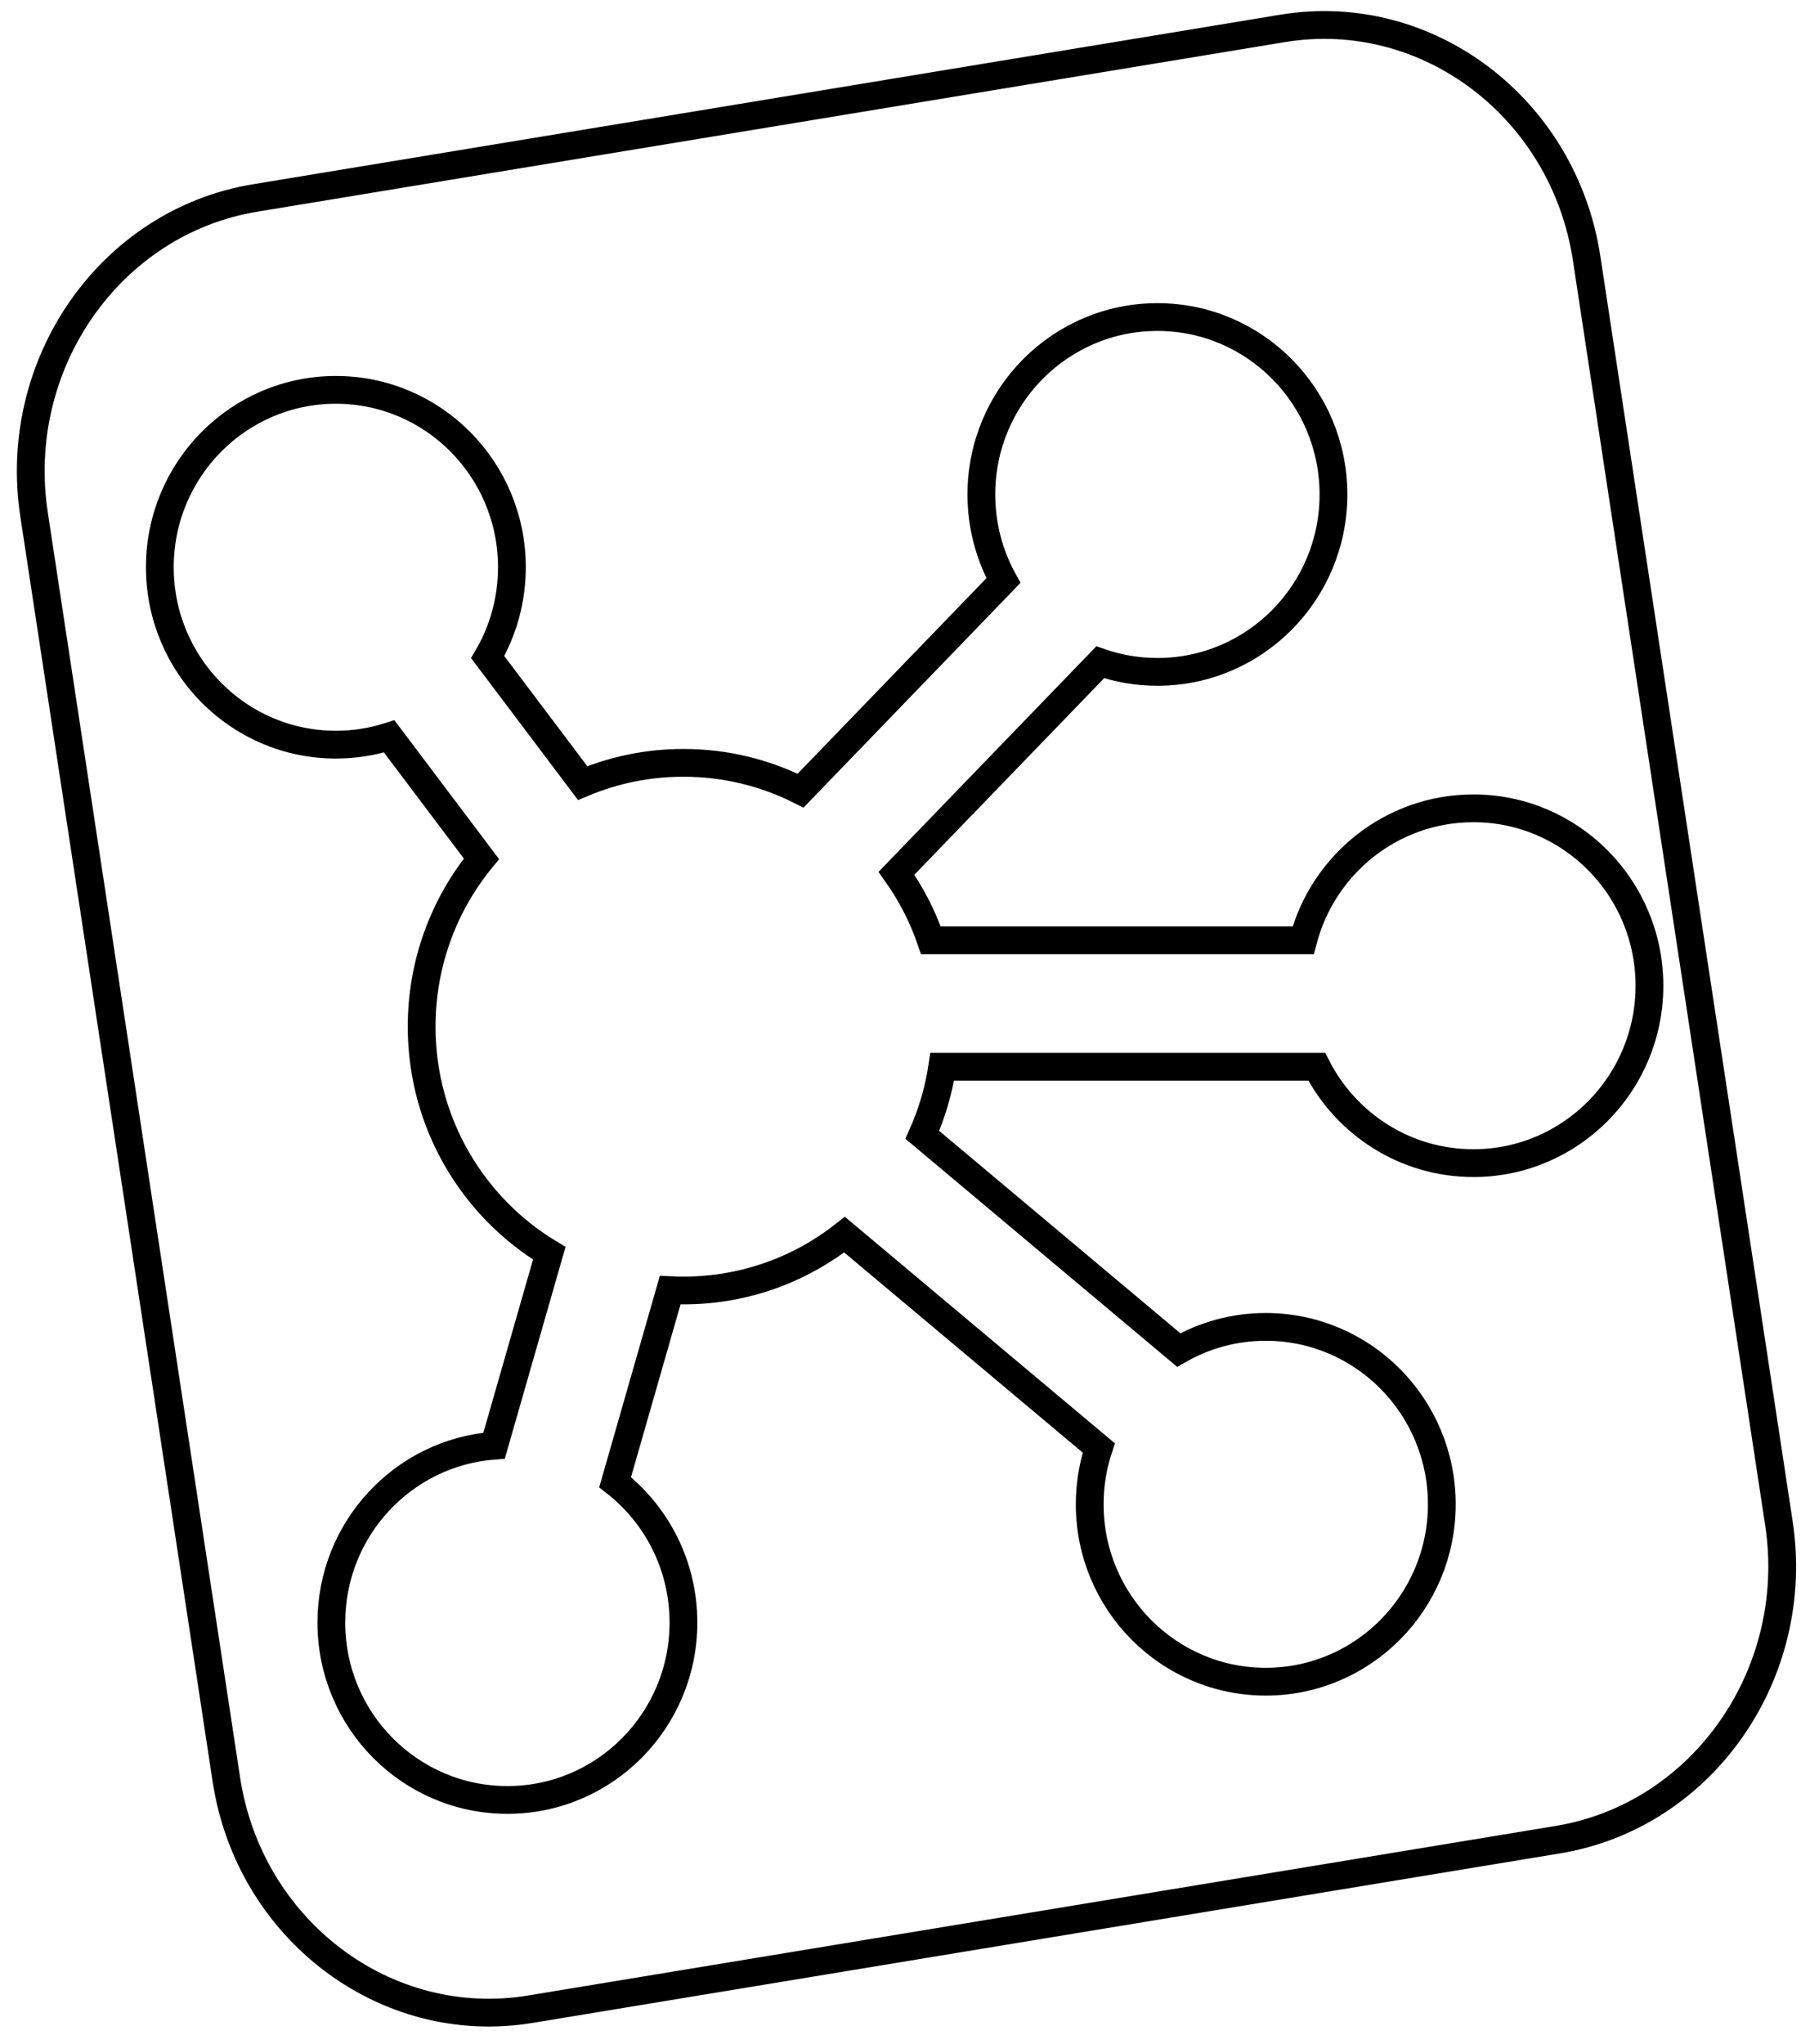 <?xml version="1.0" encoding="UTF-8"?>
<svg width="52px" height="59px" viewBox="0 0 52 59" version="1.1" xmlns="http://www.w3.org/2000/svg" xmlns:xlink="http://www.w3.org/1999/xlink">
    <!-- Generator: Sketch 48.2 (47327) - http://www.bohemiancoding.com/sketch -->
    <title>Oval 6 + Rectangle 10</title>
    <desc>Created with Sketch.</desc>
    <defs></defs>
    <g id="post-copy" stroke="none" stroke-width="1" fill="none" fill-rule="evenodd" transform="translate(-494, -2120)">
        <g id="Oval-6-+-Rectangle-10" transform="translate(494.665, 2120.634)" stroke="#000000" stroke-width="0.802">
            <path d="M13.601,41.102 L15.194,35.547 C12.987,34.217 11.509,31.785 11.509,29.006 C11.509,27.165 12.157,25.477 13.236,24.16 L10.572,20.625 C10.086,20.78 9.569,20.864 9.033,20.864 C6.225,20.864 3.95,18.571 3.95,15.742 C3.95,12.914 6.225,10.621 9.033,10.621 C11.84,10.621 14.115,12.914 14.115,15.742 C14.115,16.689 13.861,17.575 13.416,18.336 L16.158,21.974 C17.054,21.597 18.037,21.389 19.068,21.389 C20.284,21.389 21.432,21.678 22.45,22.192 L28.307,16.126 C27.901,15.39 27.67,14.543 27.67,13.641 C27.67,10.812 29.946,8.519 32.753,8.519 C35.56,8.519 37.836,10.812 37.836,13.641 C37.836,16.47 35.56,18.763 32.753,18.763 C32.175,18.763 31.619,18.665 31.101,18.486 L25.219,24.577 C25.637,25.166 25.974,25.816 26.213,26.513 L36.961,26.513 C37.536,24.32 39.518,22.702 41.876,22.702 C44.683,22.702 46.959,24.995 46.959,27.824 C46.959,30.652 44.683,32.945 41.876,32.945 C39.905,32.945 38.196,31.815 37.353,30.162 L26.541,30.162 C26.436,30.853 26.24,31.513 25.965,32.129 L33.368,38.341 C34.109,37.916 34.967,37.673 35.881,37.673 C38.688,37.673 40.964,39.966 40.964,42.794 C40.964,45.623 38.688,47.916 35.881,47.916 C33.074,47.916 30.798,45.623 30.798,42.794 C30.798,42.226 30.89,41.679 31.06,41.168 L23.72,35.01 C22.437,36.02 20.823,36.622 19.068,36.622 C18.939,36.622 18.812,36.619 18.685,36.613 L17.095,42.157 C18.295,43.094 19.068,44.56 19.068,46.209 C19.068,49.037 16.792,51.33 13.985,51.33 C11.178,51.33 8.902,49.037 8.902,46.209 C8.902,43.511 10.973,41.3 13.601,41.102 Z" id="Oval-6"></path>
            <path d="M0.318,14.217 C-0.344,9.862 2.526,5.77 6.698,5.082 L36.367,0.186 C40.553,-0.504 44.486,2.489 45.145,6.821 L50.697,43.34 C51.359,47.695 48.49,51.787 44.317,52.476 L14.648,57.371 C10.462,58.062 6.529,55.069 5.87,50.737 L0.318,14.217 L0.318,14.217 Z" id="Rectangle-10"></path>
        </g>
    </g>
</svg>